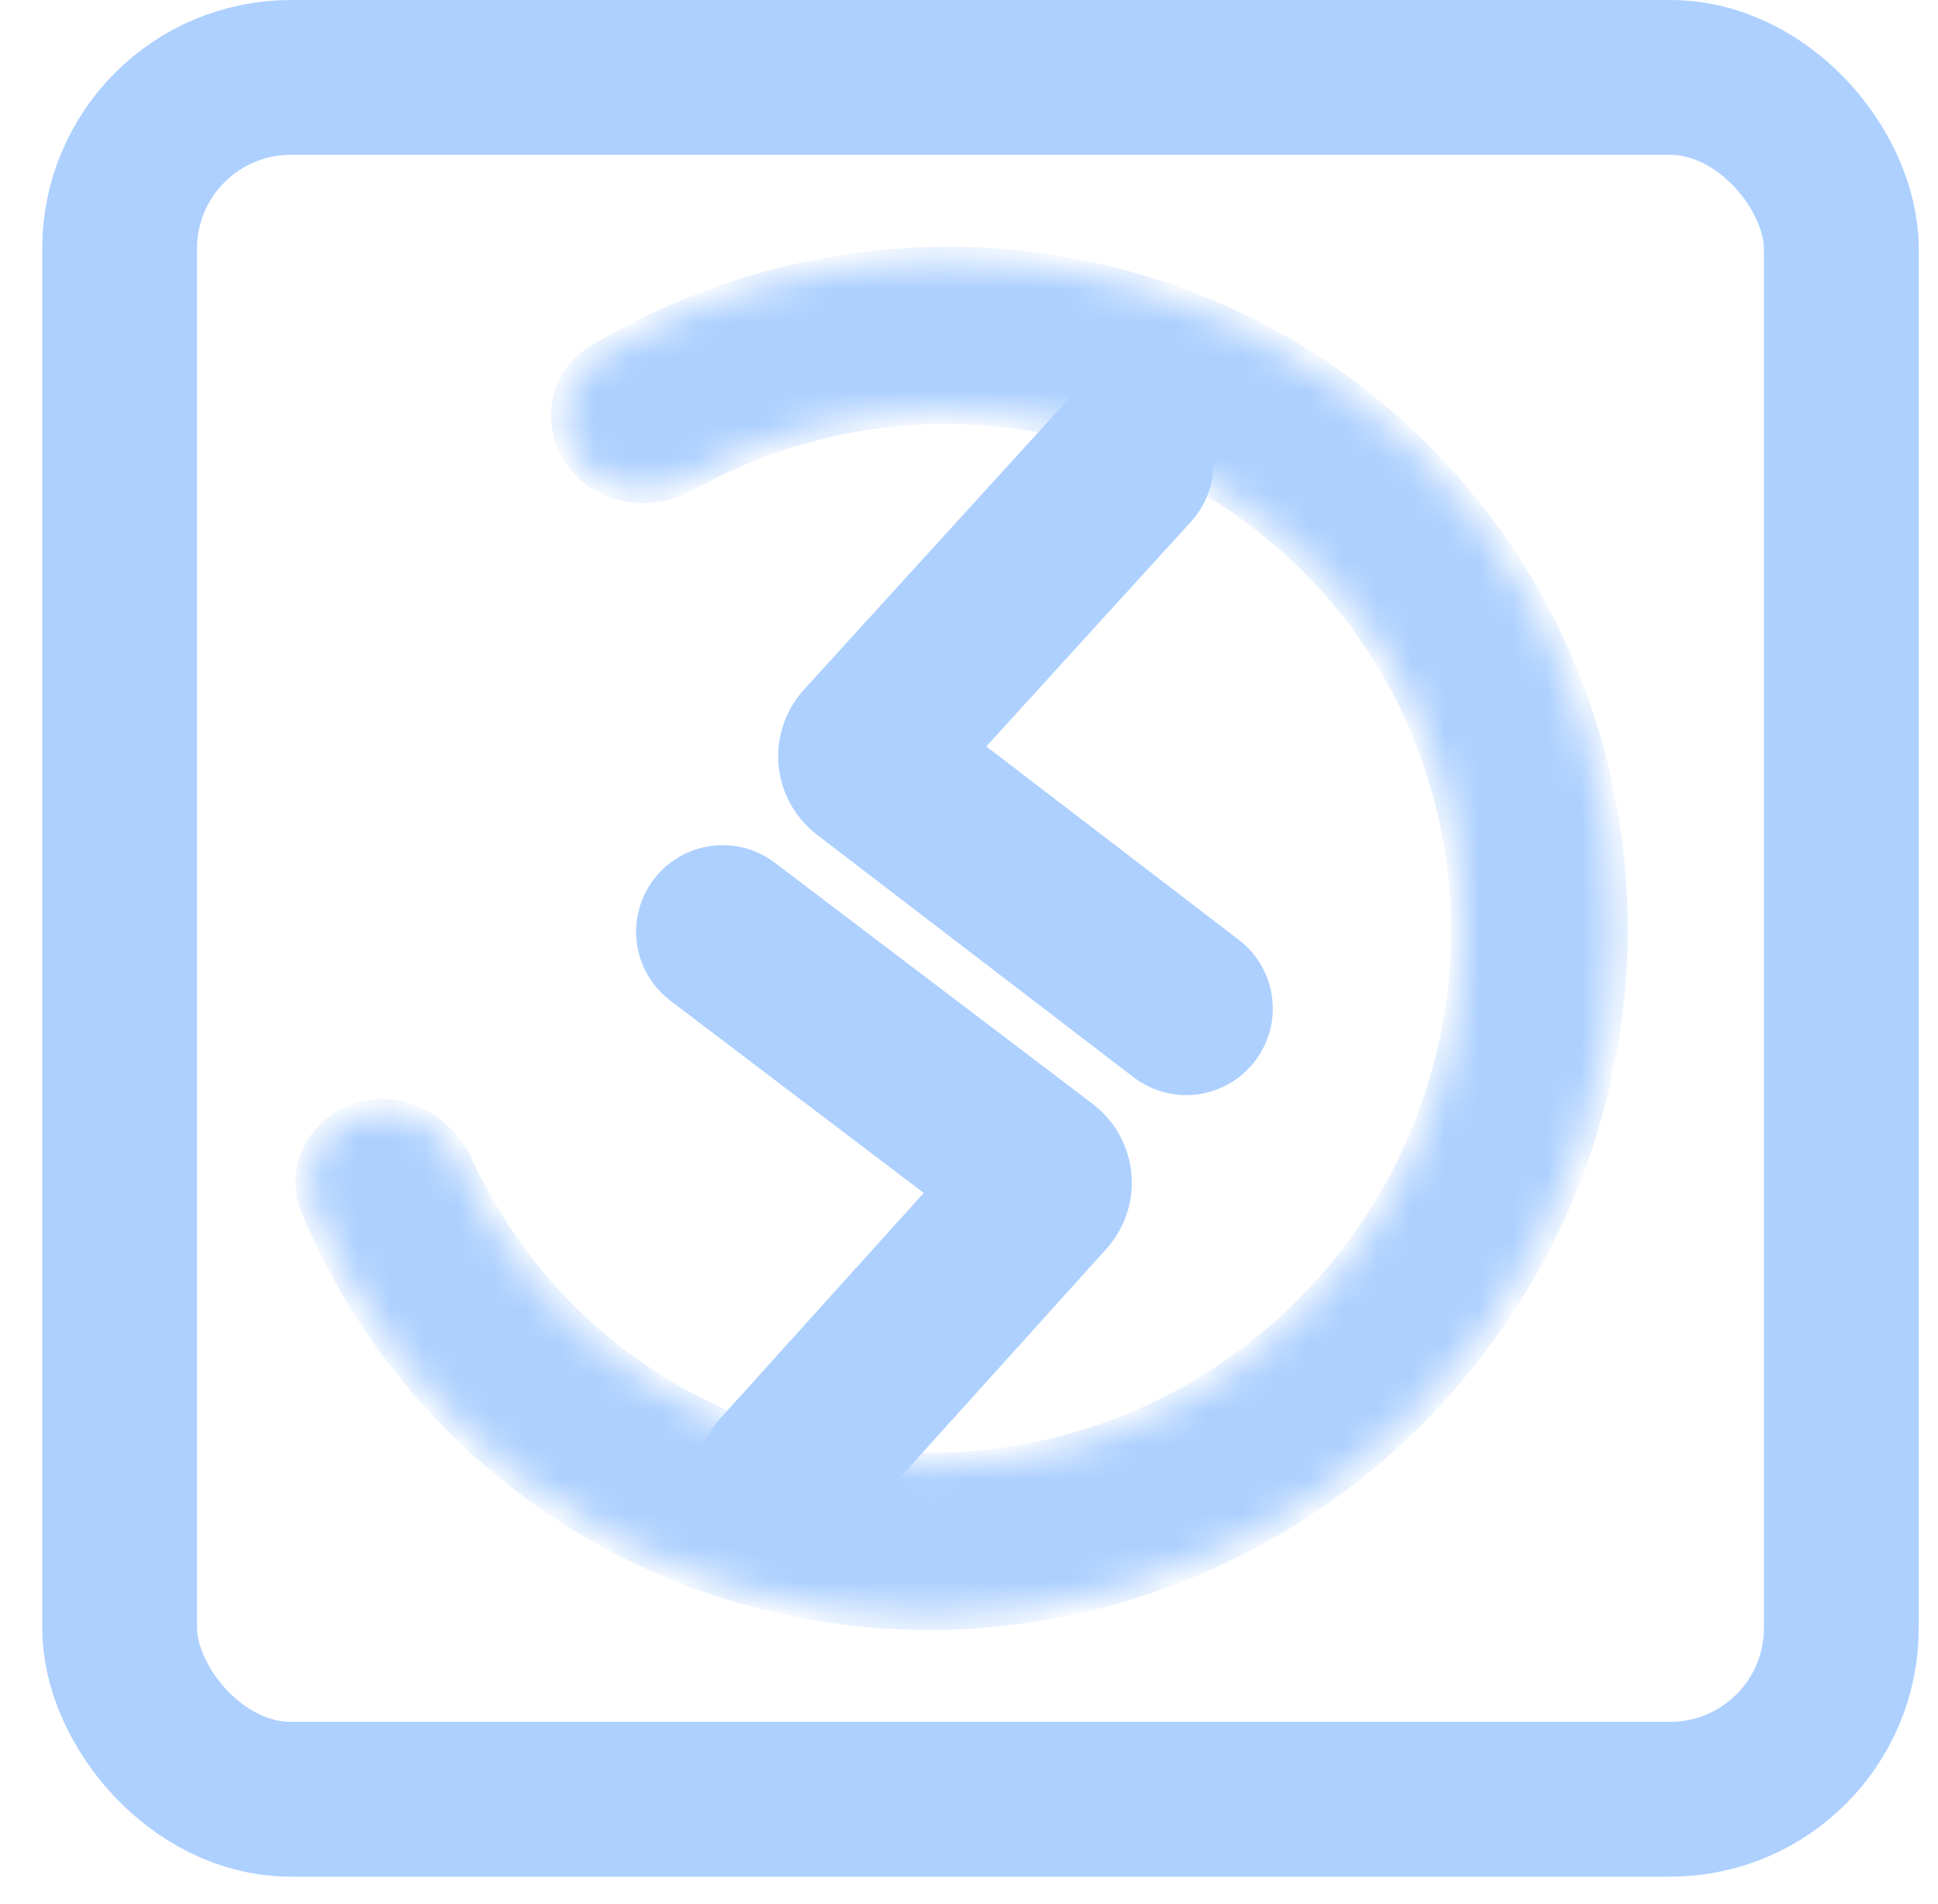 <svg width="57" height="56" viewBox="0 0 57 56" fill="none" xmlns="http://www.w3.org/2000/svg">
<mask id="path-1-inside-1_7_1136" fill="white">
<path d="M10.585 32.787C9.411 33.145 8.73 34.384 9.201 35.514C10.534 38.717 12.69 41.514 15.47 43.615C18.836 46.158 22.94 47.545 27.183 47.573C31.426 47.601 35.586 46.268 39.057 43.77C42.528 41.271 45.127 37.737 46.478 33.683C47.828 29.629 47.858 25.267 46.562 21.232C45.267 17.197 42.715 13.701 39.278 11.254C35.841 8.806 31.699 7.535 27.455 7.626C23.945 7.701 20.518 8.704 17.513 10.516C16.465 11.148 16.278 12.543 17.012 13.519C17.755 14.507 19.158 14.684 20.24 14.081C22.456 12.845 24.944 12.163 27.487 12.108C30.778 12.038 33.991 13.024 36.656 14.922C39.322 16.82 41.301 19.532 42.305 22.661C43.31 25.79 43.286 29.173 42.239 32.317C41.192 35.461 39.176 38.202 36.484 40.14C33.792 42.077 30.566 43.111 27.276 43.089C23.985 43.067 20.803 41.992 18.192 40.019C16.185 38.503 14.597 36.518 13.554 34.248C13.032 33.114 11.782 32.422 10.585 32.787Z"/>
</mask>
<path d="M10.585 32.787C9.411 33.145 8.73 34.384 9.201 35.514C10.534 38.717 12.69 41.514 15.47 43.615C18.836 46.158 22.94 47.545 27.183 47.573C31.426 47.601 35.586 46.268 39.057 43.77C42.528 41.271 45.127 37.737 46.478 33.683C47.828 29.629 47.858 25.267 46.562 21.232C45.267 17.197 42.715 13.701 39.278 11.254C35.841 8.806 31.699 7.535 27.455 7.626C23.945 7.701 20.518 8.704 17.513 10.516C16.465 11.148 16.278 12.543 17.012 13.519C17.755 14.507 19.158 14.684 20.24 14.081C22.456 12.845 24.944 12.163 27.487 12.108C30.778 12.038 33.991 13.024 36.656 14.922C39.322 16.82 41.301 19.532 42.305 22.661C43.31 25.79 43.286 29.173 42.239 32.317C41.192 35.461 39.176 38.202 36.484 40.14C33.792 42.077 30.566 43.111 27.276 43.089C23.985 43.067 20.803 41.992 18.192 40.019C16.185 38.503 14.597 36.518 13.554 34.248C13.032 33.114 11.782 32.422 10.585 32.787Z" fill="#ADD0FF" stroke="#ADD0FF" stroke-width="0.727" mask="url(#path-1-inside-1_7_1136)"/>
<path d="M33.147 13.629L25.528 21.995C25.384 22.153 25.406 22.399 25.575 22.528L34.889 29.662" stroke="#ADD0FF" stroke-width="5.09" stroke-linecap="round"/>
<path d="M23.069 43.427L30.65 35.026C30.793 34.868 30.77 34.622 30.601 34.494L21.254 27.402" stroke="#ADD0FF" stroke-width="5.09" stroke-linecap="round"/>
<rect x="3.518" y="2.277" width="50.639" height="50.639" rx="5.036" stroke="#ADD0FF" stroke-width="4.553"/>
</svg>
